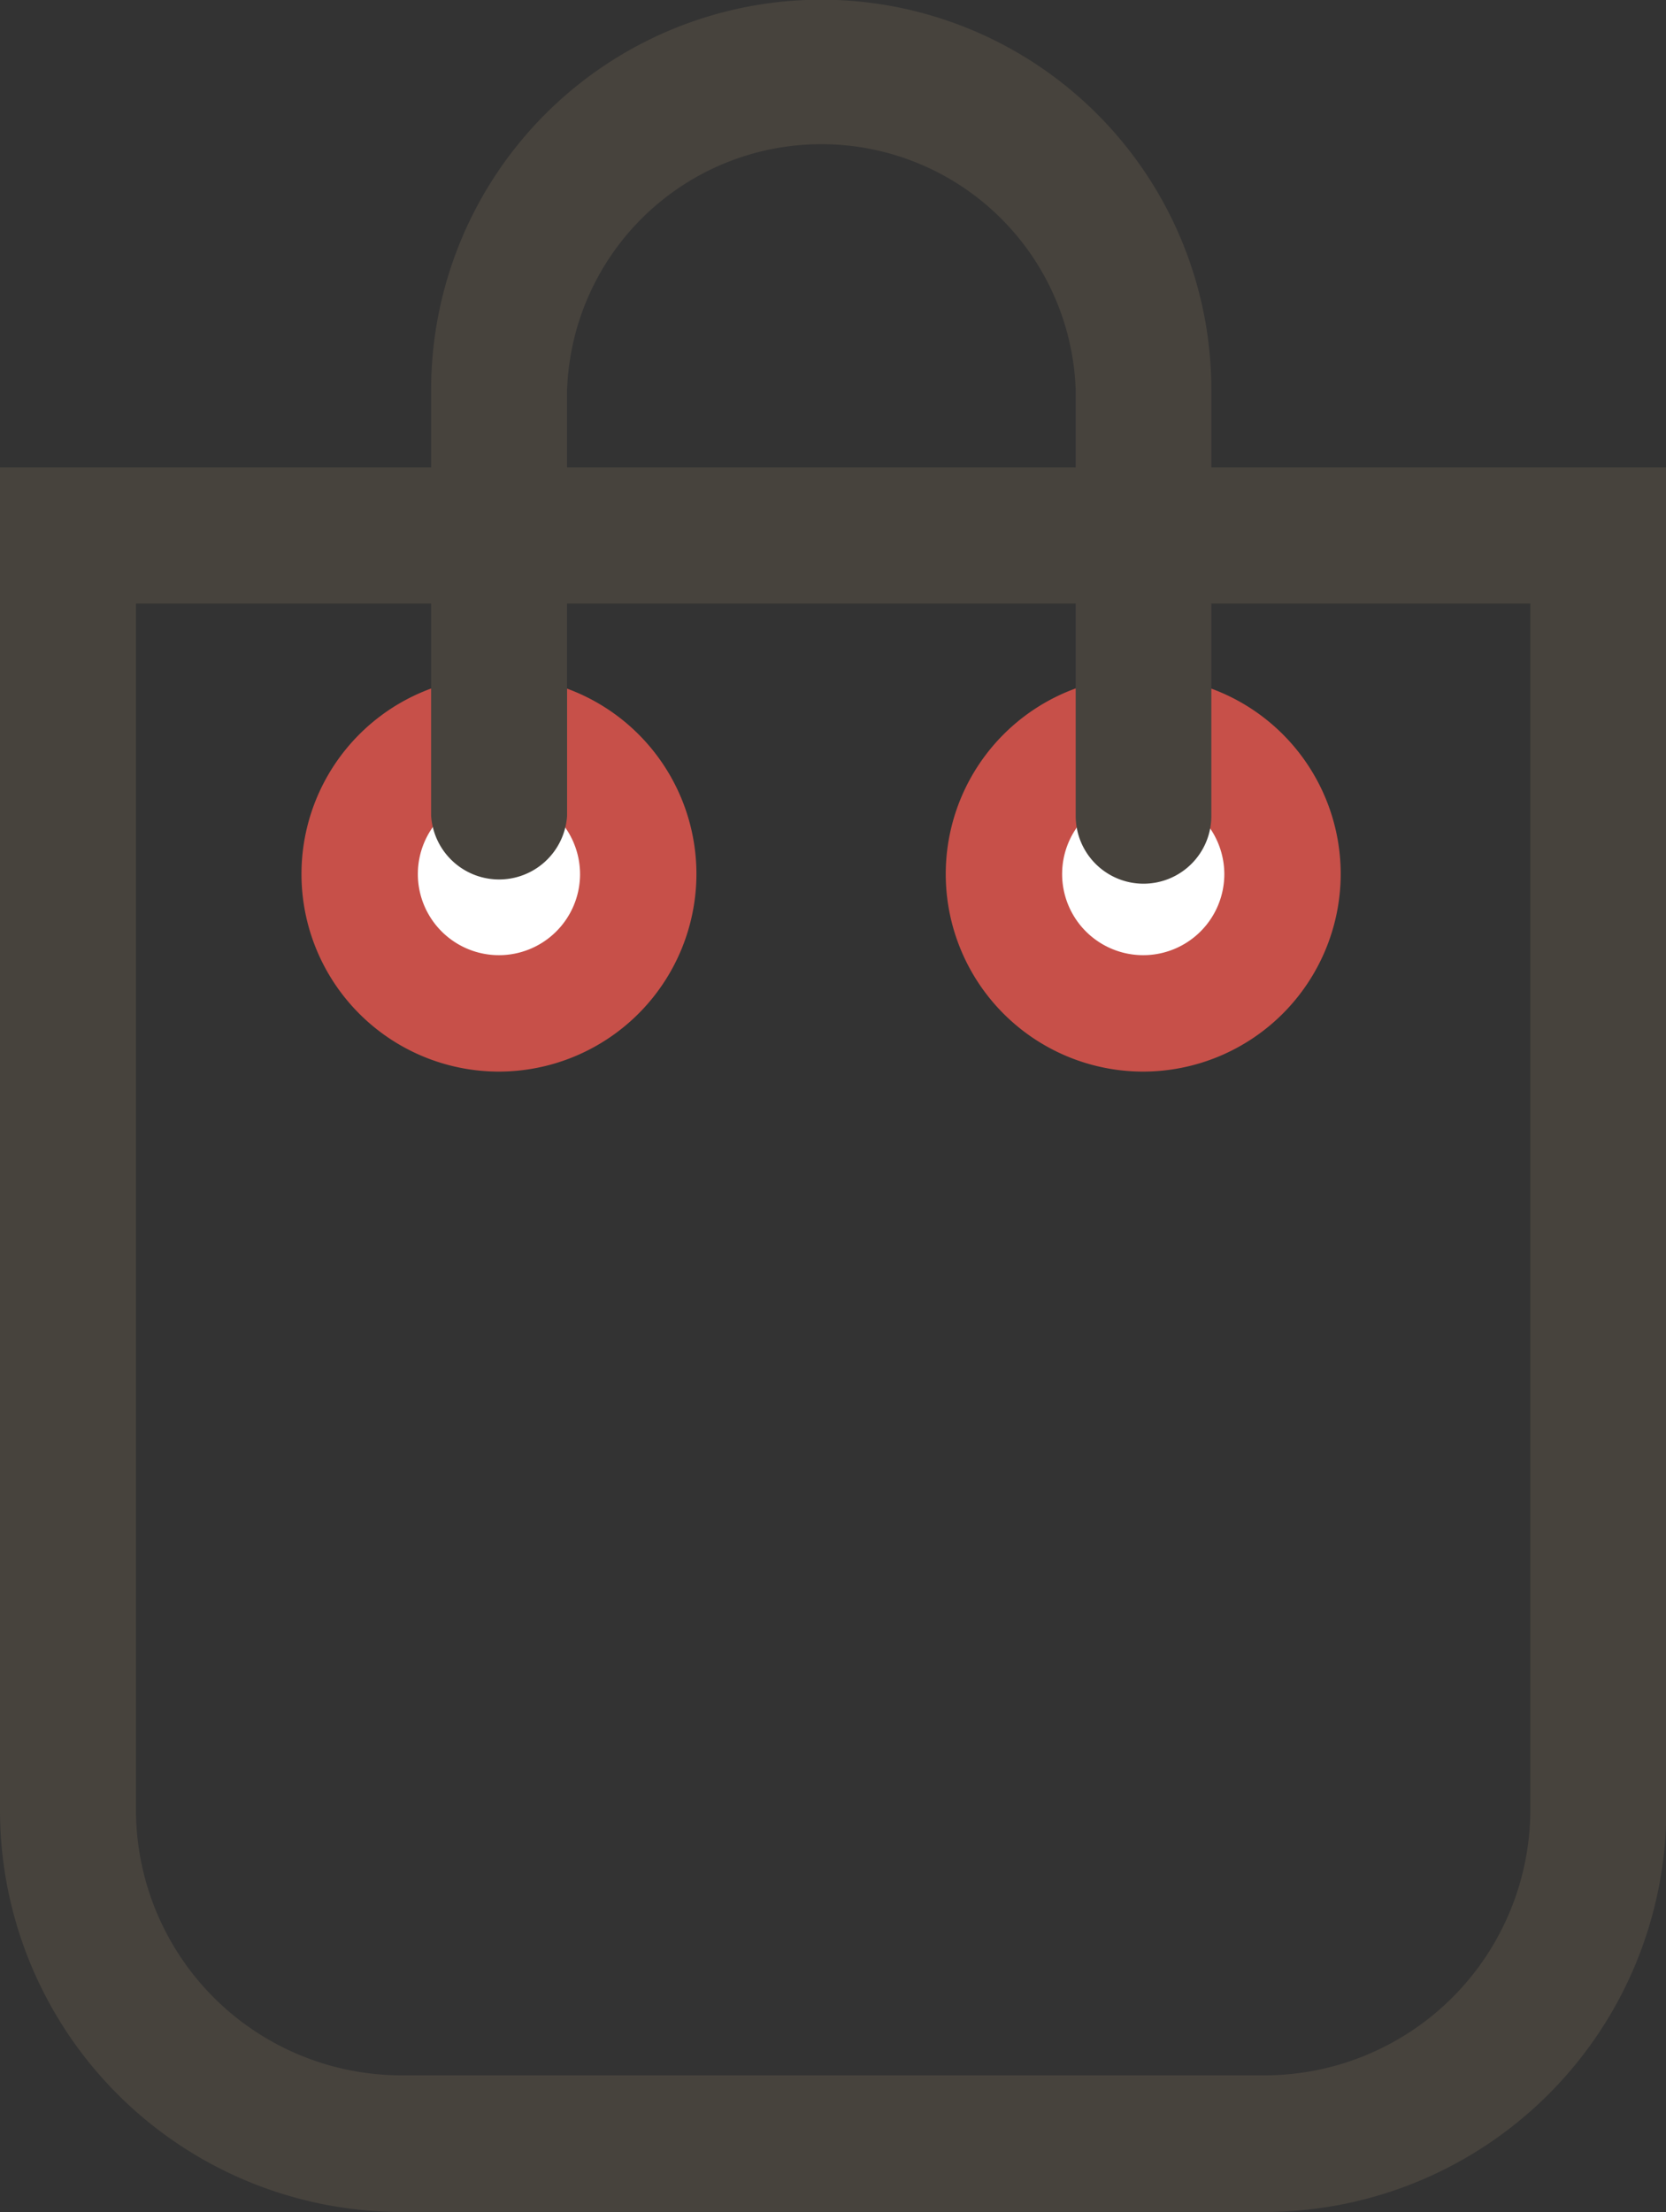 <svg id="Layer_1" data-name="Layer 1" xmlns="http://www.w3.org/2000/svg" viewBox="0 0 55.26 73.35"><rect x="0" y="0" width="55.26" height="73.35" fill="#333333" stroke="none"/><defs><style>.cls-1{fill:#47433d;}.cls-2{fill:#fff;}.cls-3{fill:#c75049;}</style></defs><title>ic7</title><path class="cls-1" d="M79.27,105.48H50.63a13.32,13.32,0,0,1-13.31-13.3V47.64H92.59V92.18A13.33,13.33,0,0,1,79.27,105.48ZM41.83,52.15v40a8.81,8.81,0,0,0,8.8,8.8H79.27a8.82,8.82,0,0,0,8.81-8.8v-40Z" transform="translate(-37.32 -32.14)"/><circle class="cls-2" cx="16.55" cy="28.98" r="4.62"/><path class="cls-3" d="M53.87,67.67a6.55,6.55,0,1,1,6.55-6.55A6.56,6.56,0,0,1,53.87,67.67Zm0-9.24a2.69,2.69,0,1,0,2.69,2.69A2.7,2.7,0,0,0,53.87,58.43Z" transform="translate(-37.32 -32.14)"/><circle class="cls-2" cx="37.92" cy="28.98" r="4.62"/><path class="cls-3" d="M75.24,67.67a6.55,6.55,0,1,1,6.55-6.55A6.56,6.56,0,0,1,75.24,67.67Zm0-9.24a2.69,2.69,0,1,0,2.69,2.69A2.7,2.7,0,0,0,75.24,58.43Z" transform="translate(-37.32 -32.14)"/><path class="cls-1" d="M75.24,61.44A2.25,2.25,0,0,1,73,59.19V45.07a8.44,8.44,0,0,0-16.87,0V59.19a2.26,2.26,0,0,1-4.51,0V45.07a12.94,12.94,0,0,1,25.88,0V59.19A2.25,2.25,0,0,1,75.24,61.44Z" transform="translate(-37.32 -32.14)"/></svg>